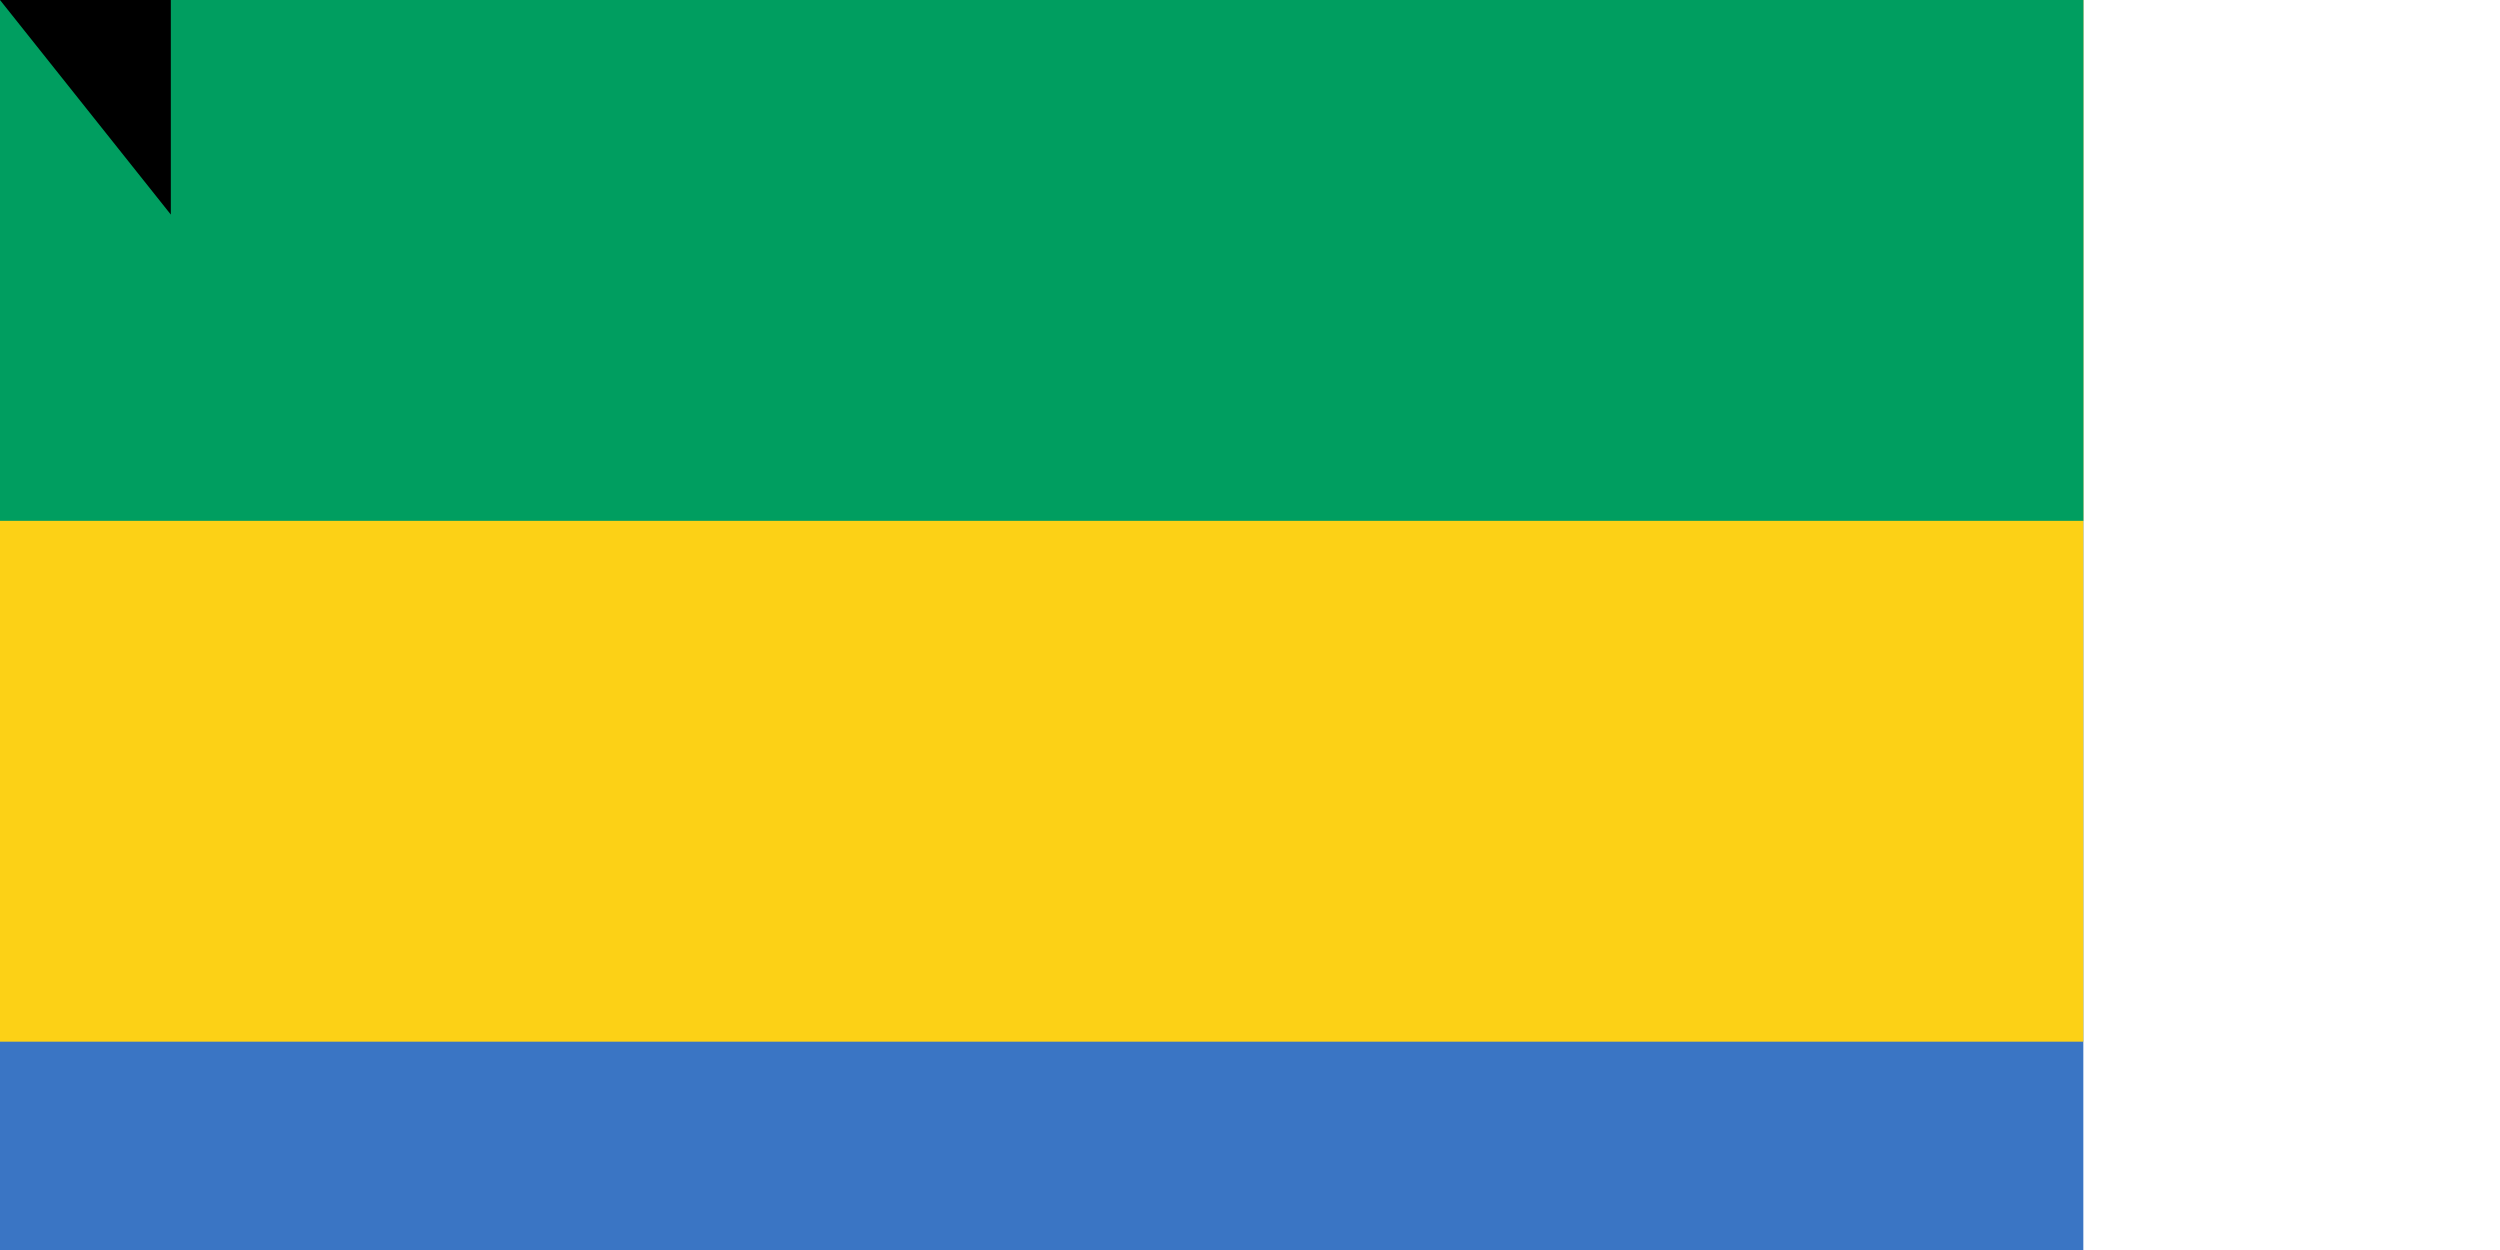 <svg xmlns="http://www.w3.org/2000/svg" width="1200" height="600"><path fill="#3a75c4" d="M0 0h1000v750H0z"/><path fill="#fcd116" d="M0 0h1000v500H0z"/><path fill="#009e60" d="M0 0h1000v250H0z"/><path id="path-b7243" d="m m0 82 m0 103 m0 65 m0 65 m0 65 m0 65 m0 65 m0 65 m0 65 m0 65 m0 65 m0 65 m0 65 m0 65 m0 65 m0 65 m0 65 m0 65 m0 65 m0 65 m0 79 m0 72 m0 52 m0 79 m0 78 m0 98 m0 118 m0 57 m0 111 m0 114 m0 68 m0 117 m0 78 m0 75 m0 110 m0 54 m0 70 m0 110 m0 100 m0 110 m0 68 m0 72 m0 101 m0 110 m0 100 m0 77 m0 56 m0 98 m0 108 m0 116 m0 113 m0 55 m0 80 m0 77 m0 89 m0 69 m0 82 m0 68 m0 65 m0 66 m0 86 m0 114 m0 97 m0 119 m0 71 m0 51 m0 57 m0 49 m0 89 m0 78 m0 53 m0 51 m0 111 m0 72 m0 120 m0 89 m0 56 m0 48 m0 83 m0 101 m0 120 m0 90 m0 79 m0 119 m0 76 m0 103 m0 61 m0 61"/>
</svg>